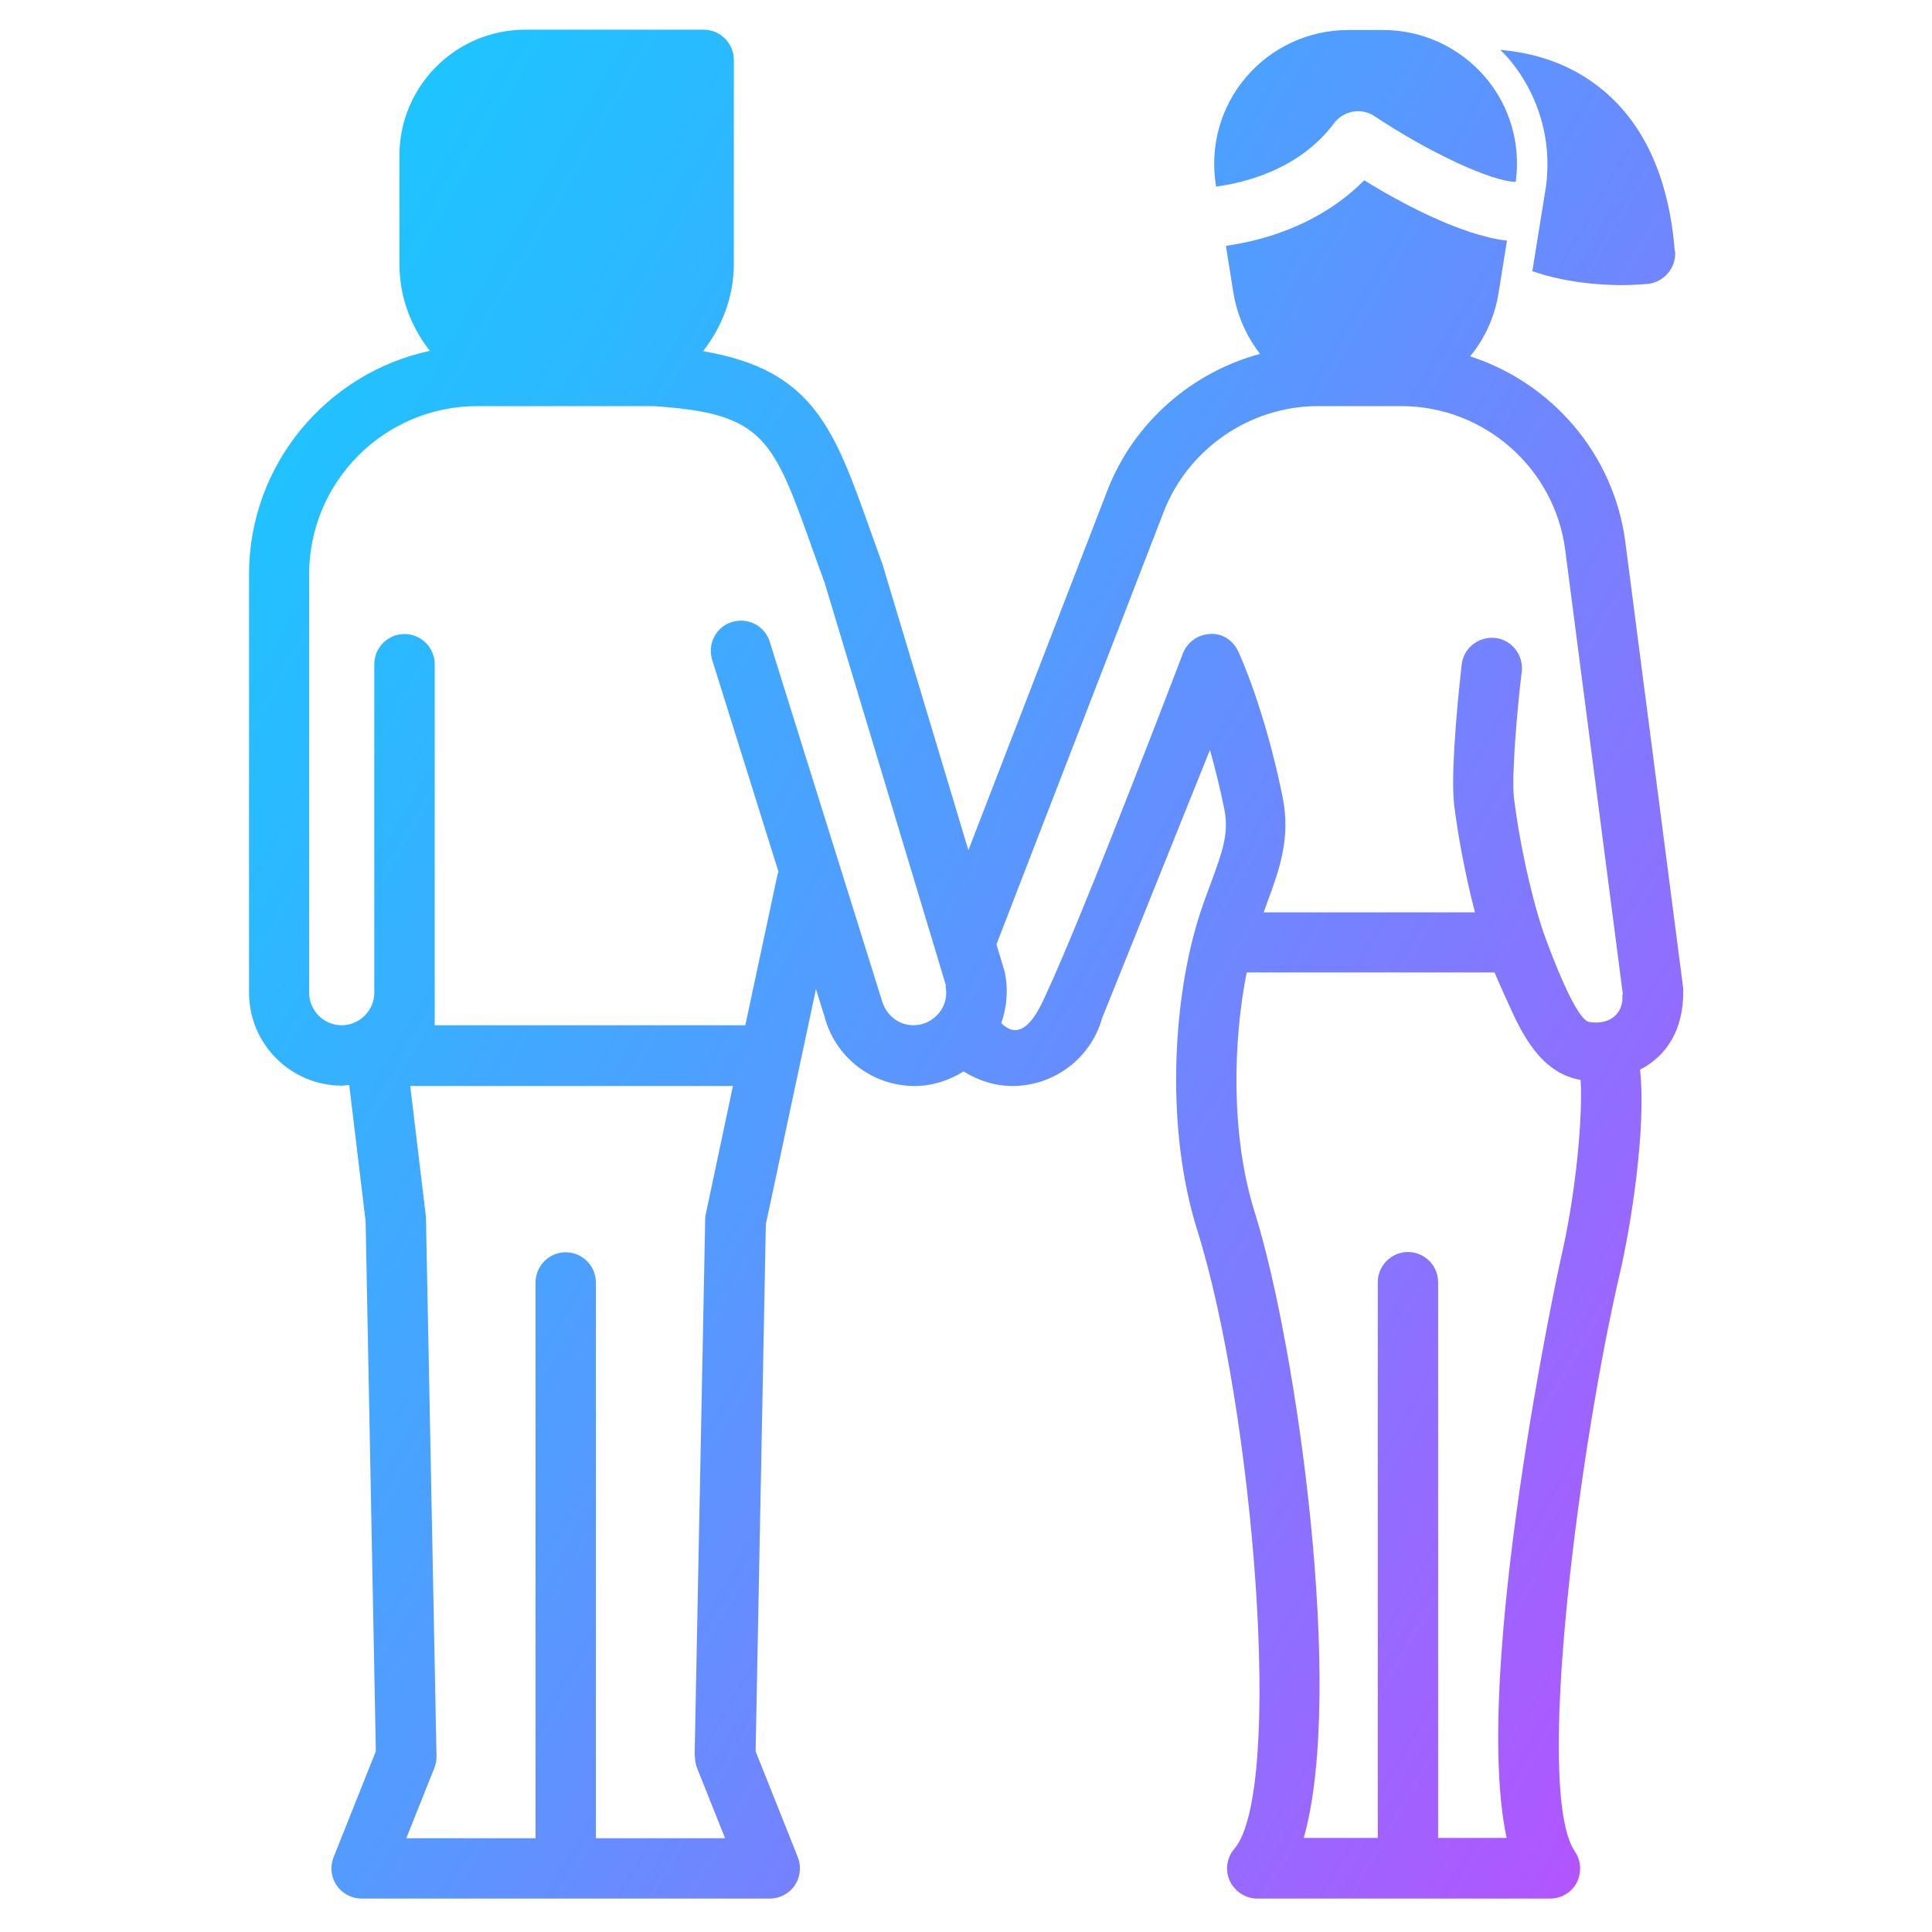 <svg width="30" height="30" viewBox="0 0 30 30" fill="none" xmlns="http://www.w3.org/2000/svg">
<g id="avatar">
<path id="Vector" d="M26.011 3.902C26.03 4.155 25.842 4.38 25.589 4.408C25.538 4.412 25.387 4.427 25.181 4.427C24.825 4.427 24.295 4.384 23.794 4.211L23.995 2.964C24.117 2.223 23.906 1.473 23.419 0.902C23.381 0.859 23.339 0.817 23.297 0.775C23.742 0.812 24.281 0.944 24.769 1.305C25.495 1.839 25.913 2.716 26.006 3.906L26.011 3.902ZM18.881 2.898C19.298 2.842 20.17 2.645 20.714 1.914C20.864 1.717 21.141 1.666 21.347 1.806C22.205 2.378 23.175 2.823 23.536 2.823C23.616 2.237 23.447 1.647 23.062 1.197C22.664 0.733 22.087 0.466 21.478 0.466H20.934C20.325 0.466 19.744 0.733 19.35 1.197C18.952 1.661 18.783 2.275 18.881 2.88V2.898ZM25.467 16.619C25.566 17.523 25.322 19.052 25.153 19.773C24.539 22.403 23.812 27.812 24.455 28.75C24.553 28.895 24.562 29.078 24.483 29.233C24.403 29.387 24.244 29.481 24.07 29.481H19.523C19.341 29.481 19.177 29.373 19.097 29.209C19.022 29.045 19.045 28.848 19.167 28.708C19.941 27.803 19.467 21.892 18.591 19.103C18.098 17.533 18.22 15.616 18.567 14.406C18.642 14.134 18.731 13.905 18.811 13.689C18.975 13.239 19.087 12.944 19.012 12.569C18.942 12.222 18.863 11.912 18.788 11.645L17.114 15.808C16.941 16.431 16.369 16.863 15.722 16.863C15.445 16.863 15.188 16.778 14.963 16.637C14.738 16.778 14.475 16.863 14.203 16.863C13.542 16.863 12.966 16.417 12.802 15.78L12.67 15.358L11.892 19.009L11.733 27.194L12.389 28.839C12.445 28.984 12.427 29.148 12.342 29.275C12.258 29.402 12.108 29.481 11.953 29.481H5.616C5.461 29.481 5.316 29.406 5.227 29.275C5.138 29.144 5.123 28.984 5.18 28.839L5.836 27.194L5.677 18.962L5.423 16.848C5.386 16.848 5.348 16.858 5.311 16.858C4.514 16.858 3.867 16.211 3.867 15.414V8.917C3.867 7.216 5.072 5.791 6.675 5.448C6.38 5.073 6.202 4.609 6.202 4.094V2.416C6.202 1.337 7.078 0.461 8.156 0.461H10.927C11.184 0.461 11.395 0.672 11.395 0.93V4.094C11.395 4.609 11.213 5.073 10.917 5.453C12.628 5.744 12.952 6.648 13.523 8.261L13.702 8.758L15.037 13.202L17.198 7.609C17.606 6.559 18.506 5.781 19.566 5.495C19.359 5.228 19.214 4.909 19.153 4.553L19.036 3.817C19.547 3.747 20.466 3.522 21.183 2.8C21.745 3.147 22.683 3.653 23.4 3.737L23.269 4.553C23.208 4.928 23.053 5.261 22.828 5.533C24.089 5.941 25.059 7.042 25.238 8.416L26.137 15.348C26.137 15.348 26.137 15.391 26.137 15.409C26.137 15.977 25.894 16.389 25.467 16.609V16.619ZM10.786 27.269L10.95 18.944C10.95 18.916 10.95 18.883 10.959 18.855L11.381 16.863H6.37L6.614 18.897L6.778 27.269C6.778 27.33 6.769 27.395 6.745 27.452L6.309 28.544H8.316V19.914C8.316 19.656 8.527 19.445 8.784 19.445C9.042 19.445 9.253 19.656 9.253 19.914V28.544H11.259L10.823 27.452C10.8 27.395 10.791 27.33 10.791 27.269H10.786ZM14.691 15.311L12.806 9.053L12.633 8.575C12 6.789 11.864 6.419 10.144 6.306H7.411C5.972 6.306 4.8 7.478 4.8 8.917V15.414C4.8 15.695 5.03 15.92 5.306 15.92C5.583 15.92 5.812 15.691 5.812 15.414V10.314C5.812 10.056 6.023 9.845 6.281 9.845C6.539 9.845 6.75 10.056 6.75 10.314V15.92H11.573L12.075 13.572C12.075 13.572 12.084 13.553 12.089 13.539L11.058 10.244C10.983 9.995 11.119 9.733 11.367 9.658C11.616 9.583 11.878 9.719 11.953 9.967L13.688 15.517C13.753 15.766 13.955 15.92 14.184 15.92C14.339 15.92 14.48 15.85 14.578 15.733C14.677 15.616 14.714 15.461 14.681 15.311H14.691ZM24.544 16.769C23.911 16.661 23.62 16.023 23.419 15.578C23.381 15.498 23.241 15.184 23.208 15.1H19.359C19.148 16.15 19.106 17.622 19.481 18.817C20.137 20.903 20.887 26.261 20.245 28.539H21.394V19.909C21.394 19.652 21.605 19.441 21.863 19.441C22.12 19.441 22.331 19.652 22.331 19.909V28.539H23.395C22.842 25.97 24.216 19.623 24.234 19.553C24.483 18.489 24.577 17.298 24.544 16.769ZM25.2 15.442L24.305 8.542C24.141 7.267 23.044 6.306 21.759 6.306H20.466C19.411 6.306 18.45 6.967 18.07 7.947L15.473 14.664L15.6 15.086C15.661 15.372 15.633 15.639 15.548 15.887C15.872 16.211 16.111 15.728 16.223 15.484C16.833 14.181 18.37 10.141 18.37 10.141C18.441 9.967 18.605 9.85 18.792 9.845C18.975 9.827 19.153 9.948 19.228 10.117C19.247 10.155 19.641 11.012 19.917 12.381C20.044 13.014 19.866 13.502 19.678 14.012C19.659 14.064 19.641 14.116 19.622 14.167H22.903C22.744 13.558 22.631 12.92 22.58 12.498C22.514 11.936 22.678 10.483 22.697 10.319C22.725 10.061 22.964 9.878 23.217 9.906C23.475 9.934 23.658 10.169 23.63 10.427C23.559 11.003 23.47 12.044 23.508 12.386C23.583 13.009 23.756 13.844 23.958 14.453C23.958 14.453 24.436 15.827 24.675 15.869C25.012 15.925 25.219 15.719 25.191 15.447L25.2 15.442Z" fill="url(#paint0_linear_12367_16032)"/>
</g>
<defs>
<linearGradient id="paint0_linear_12367_16032" x1="2.592" y1="8.144" x2="28.144" y2="22.895" gradientUnits="userSpaceOnUse">
<stop stop-color="#1EC4FF"/>
<stop offset="0.15" stop-color="#2CB8FF"/>
<stop offset="0.43" stop-color="#539BFF"/>
<stop offset="0.81" stop-color="#916DFF"/>
<stop offset="1" stop-color="#B255FF"/>
</linearGradient>
</defs>
</svg>
